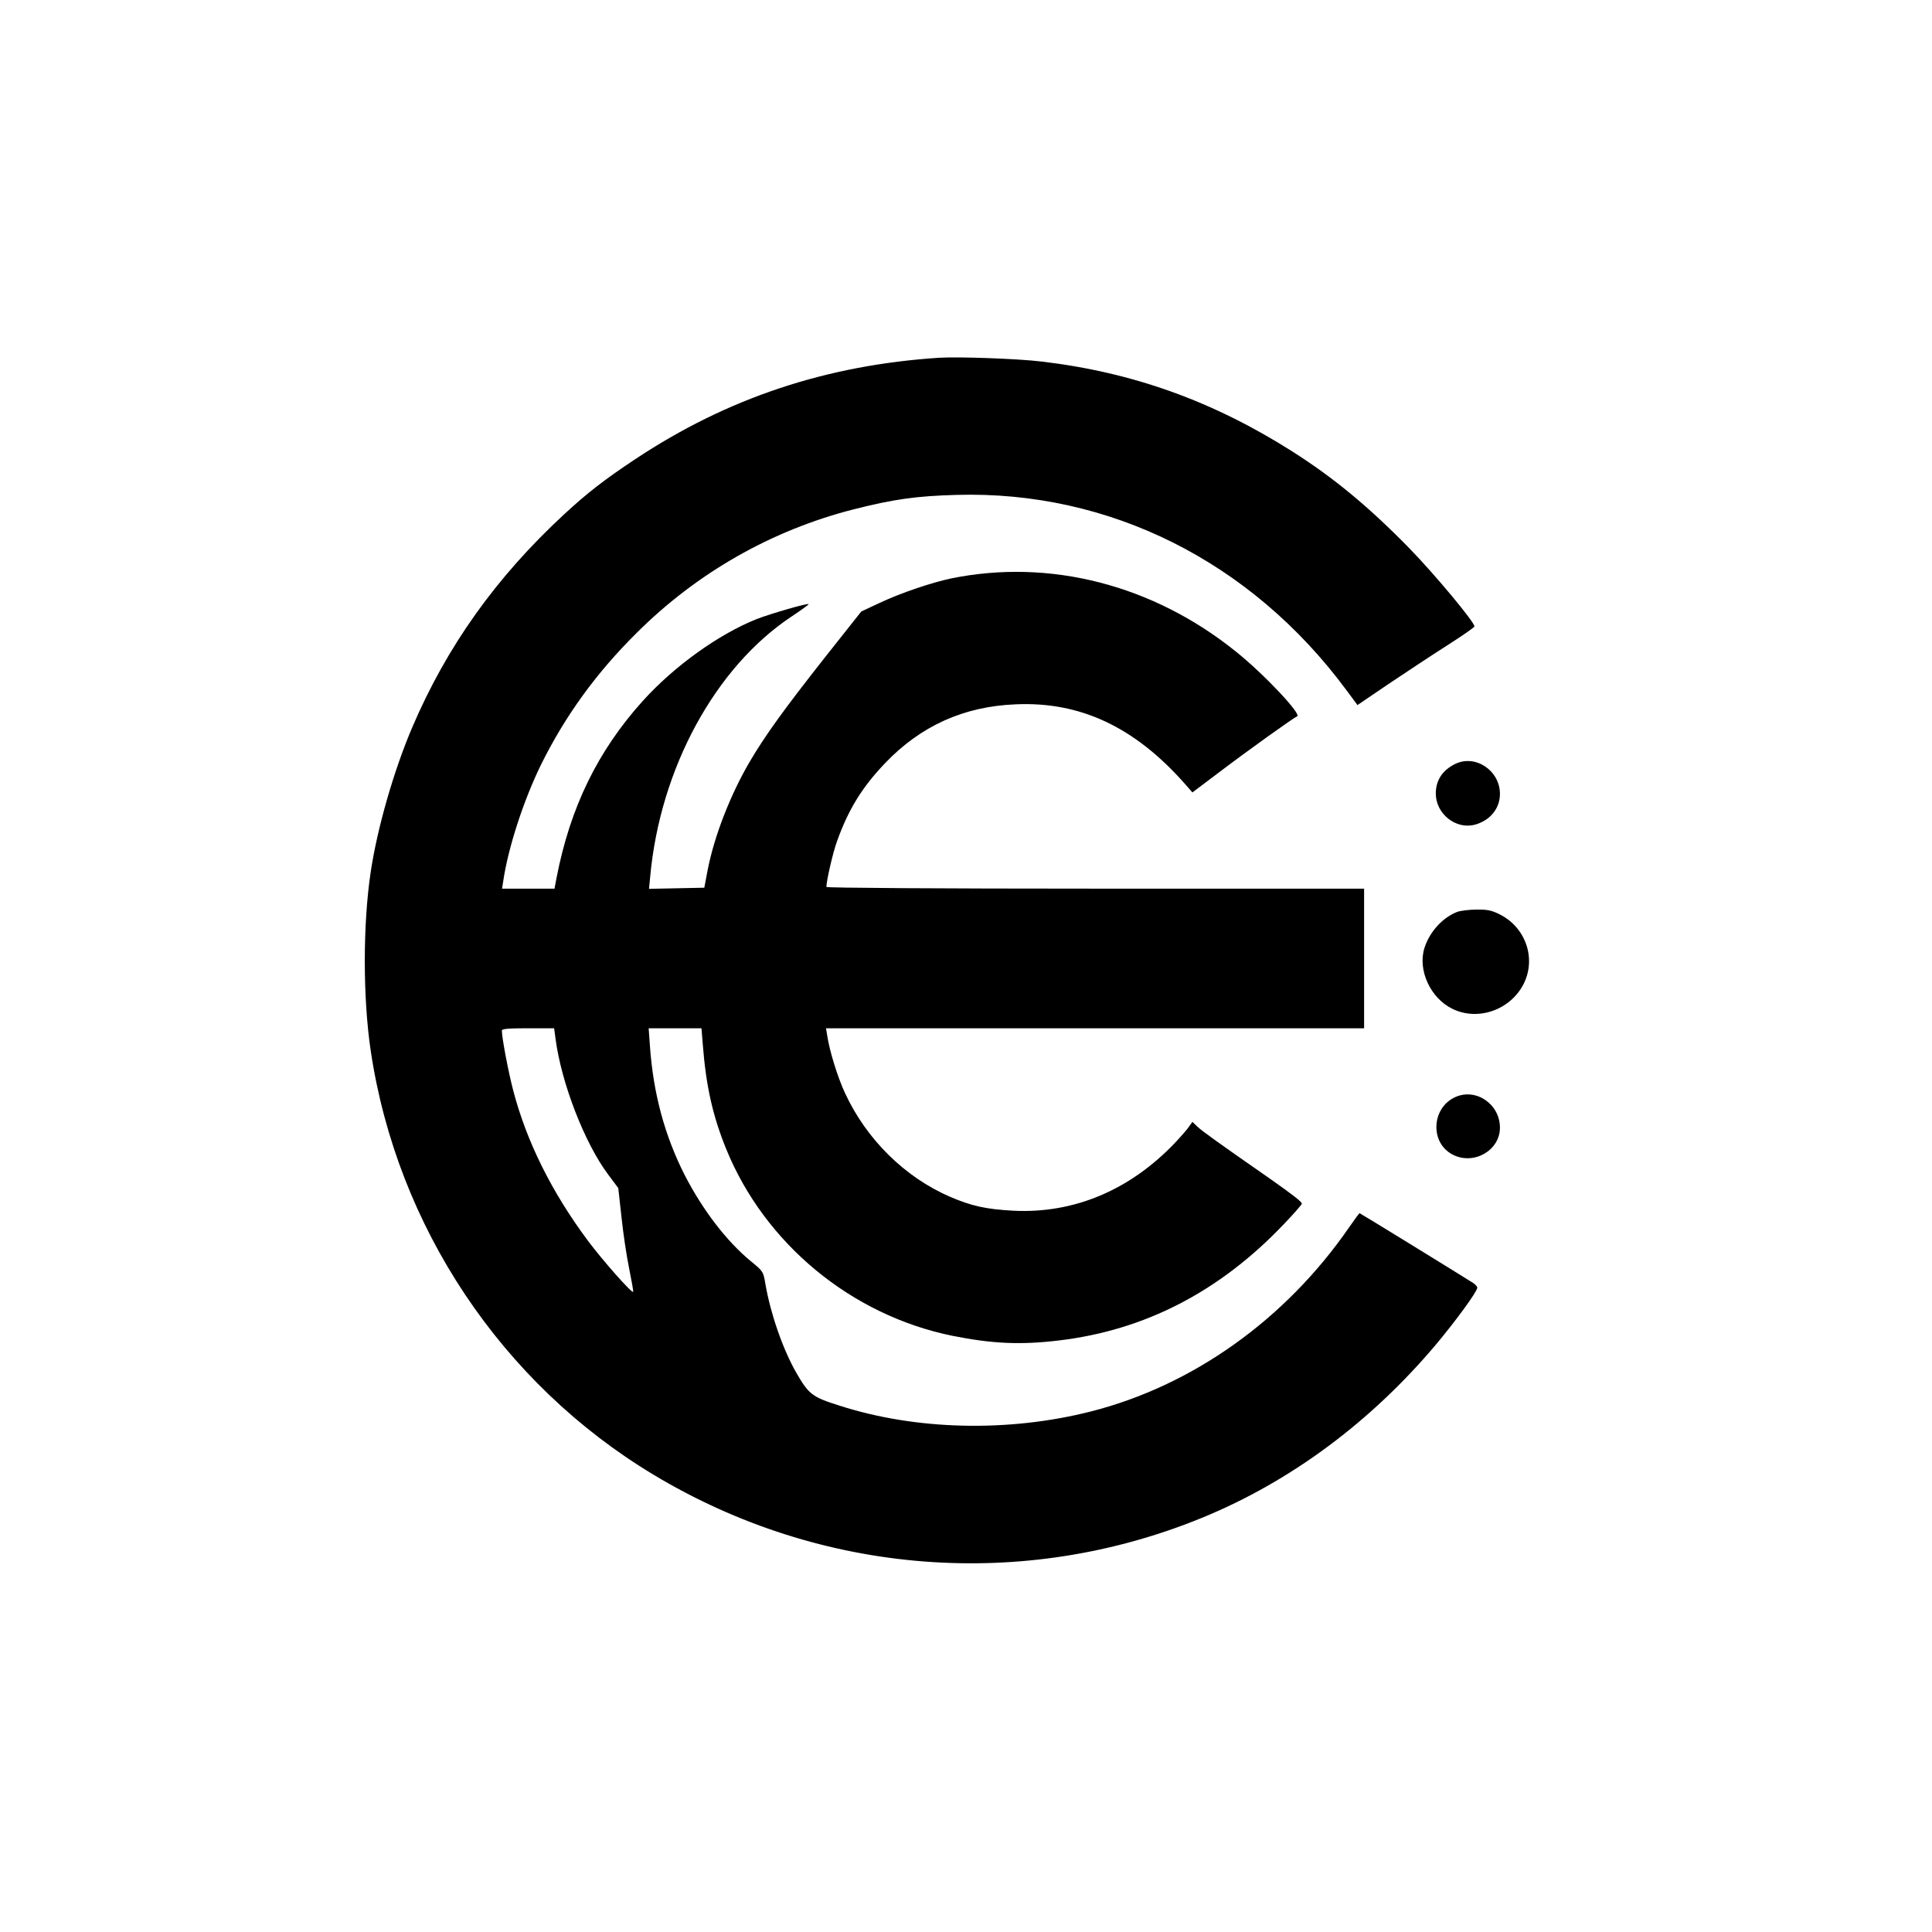 <?xml version="1.0" standalone="no"?>
<!DOCTYPE svg PUBLIC "-//W3C//DTD SVG 20010904//EN"
 "http://www.w3.org/TR/2001/REC-SVG-20010904/DTD/svg10.dtd">
<svg version="1.0" xmlns="http://www.w3.org/2000/svg"
 width="1024pt" height="1024pt" viewBox="0 0 1024 1024"
 preserveAspectRatio="xMidYMid meet">

<g transform="translate(0,1024) scale(0.1,-0.1)"
fill="#000000" stroke="none">
<path d="M4980 8344 c-601 -39 -1126 -214 -1615 -539 -160 -106 -254 -179
-375 -291 -361 -334 -621 -699 -805 -1129 -98 -230 -185 -533 -220 -765 -42
-279 -42 -668 0 -950 139 -931 694 -1763 1500 -2247 887 -533 1961 -616 2910
-226 467 192 892 508 1237 918 107 128 218 280 218 300 0 6 -10 17 -22 25 -87
55 -599 370 -602 370 -2 0 -27 -34 -56 -76 -337 -488 -829 -838 -1368 -975
-437 -111 -926 -100 -1333 31 -145 46 -162 59 -229 175 -71 125 -135 309 -163
468 -11 67 -12 69 -77 122 -128 105 -256 272 -351 457 -106 209 -166 431 -184
681 l-7 97 140 0 140 0 7 -87 c17 -218 52 -376 124 -553 204 -501 663 -881
1199 -990 210 -42 360 -49 562 -25 458 54 854 259 1194 616 53 55 96 105 96
109 0 11 -49 48 -175 137 -272 189 -352 247 -378 271 l-27 26 -17 -24 c-9 -14
-44 -54 -77 -89 -239 -250 -535 -374 -855 -358 -146 8 -222 25 -336 74 -240
104 -443 305 -556 549 -39 83 -82 223 -94 302 l-7 42 1426 0 1426 0 0 370 0
370 -1425 0 c-825 0 -1425 4 -1425 9 0 32 35 185 57 244 60 167 132 284 253
411 190 199 418 302 694 313 342 15 629 -120 894 -419 l42 -48 138 104 c150
114 401 294 417 299 27 9 -175 224 -325 344 -440 354 -987 494 -1510 387 -103
-22 -264 -76 -379 -130 l-96 -45 -194 -245 c-213 -270 -316 -413 -396 -549
-104 -177 -189 -396 -224 -575 l-18 -95 -146 -3 -147 -3 6 63 c52 573 344
1111 749 1380 51 34 93 64 91 66 -6 6 -200 -50 -275 -79 -201 -80 -437 -249
-604 -434 -239 -265 -385 -565 -457 -937 l-11 -58 -139 0 -139 0 6 38 c26 179
109 433 202 622 127 256 291 483 505 695 320 319 715 544 1149 655 212 54 333
71 547 77 810 23 1560 -352 2065 -1033 l60 -81 165 112 c91 61 230 153 310
204 80 51 145 96 145 101 0 23 -208 273 -344 413 -216 221 -401 374 -621 514
-421 267 -846 420 -1331 477 -125 15 -437 26 -539 20z m-2036 -3606 c30 -236
155 -558 280 -724 l53 -71 17 -154 c9 -85 27 -208 41 -274 13 -65 23 -121 21
-122 -8 -8 -163 168 -240 271 -192 258 -325 525 -396 797 -26 99 -60 279 -60
317 0 9 34 12 139 12 l138 0 7 -52z"/>
<path d="M7715 6192 c-69 -33 -105 -87 -105 -158 0 -107 106 -192 207 -165 81
22 133 86 133 163 0 123 -128 210 -235 160z"/>
<path d="M7724 5407 c-78 -30 -147 -106 -174 -191 -37 -117 31 -266 148 -323
137 -67 310 -5 379 135 66 135 8 298 -129 366 -42 21 -66 26 -122 25 -39 0
-85 -6 -102 -12z"/>
<path d="M7715 4426 c-128 -56 -138 -243 -15 -306 111 -57 250 22 250 143 0
124 -125 211 -235 163z"/>
</g>
</svg>
